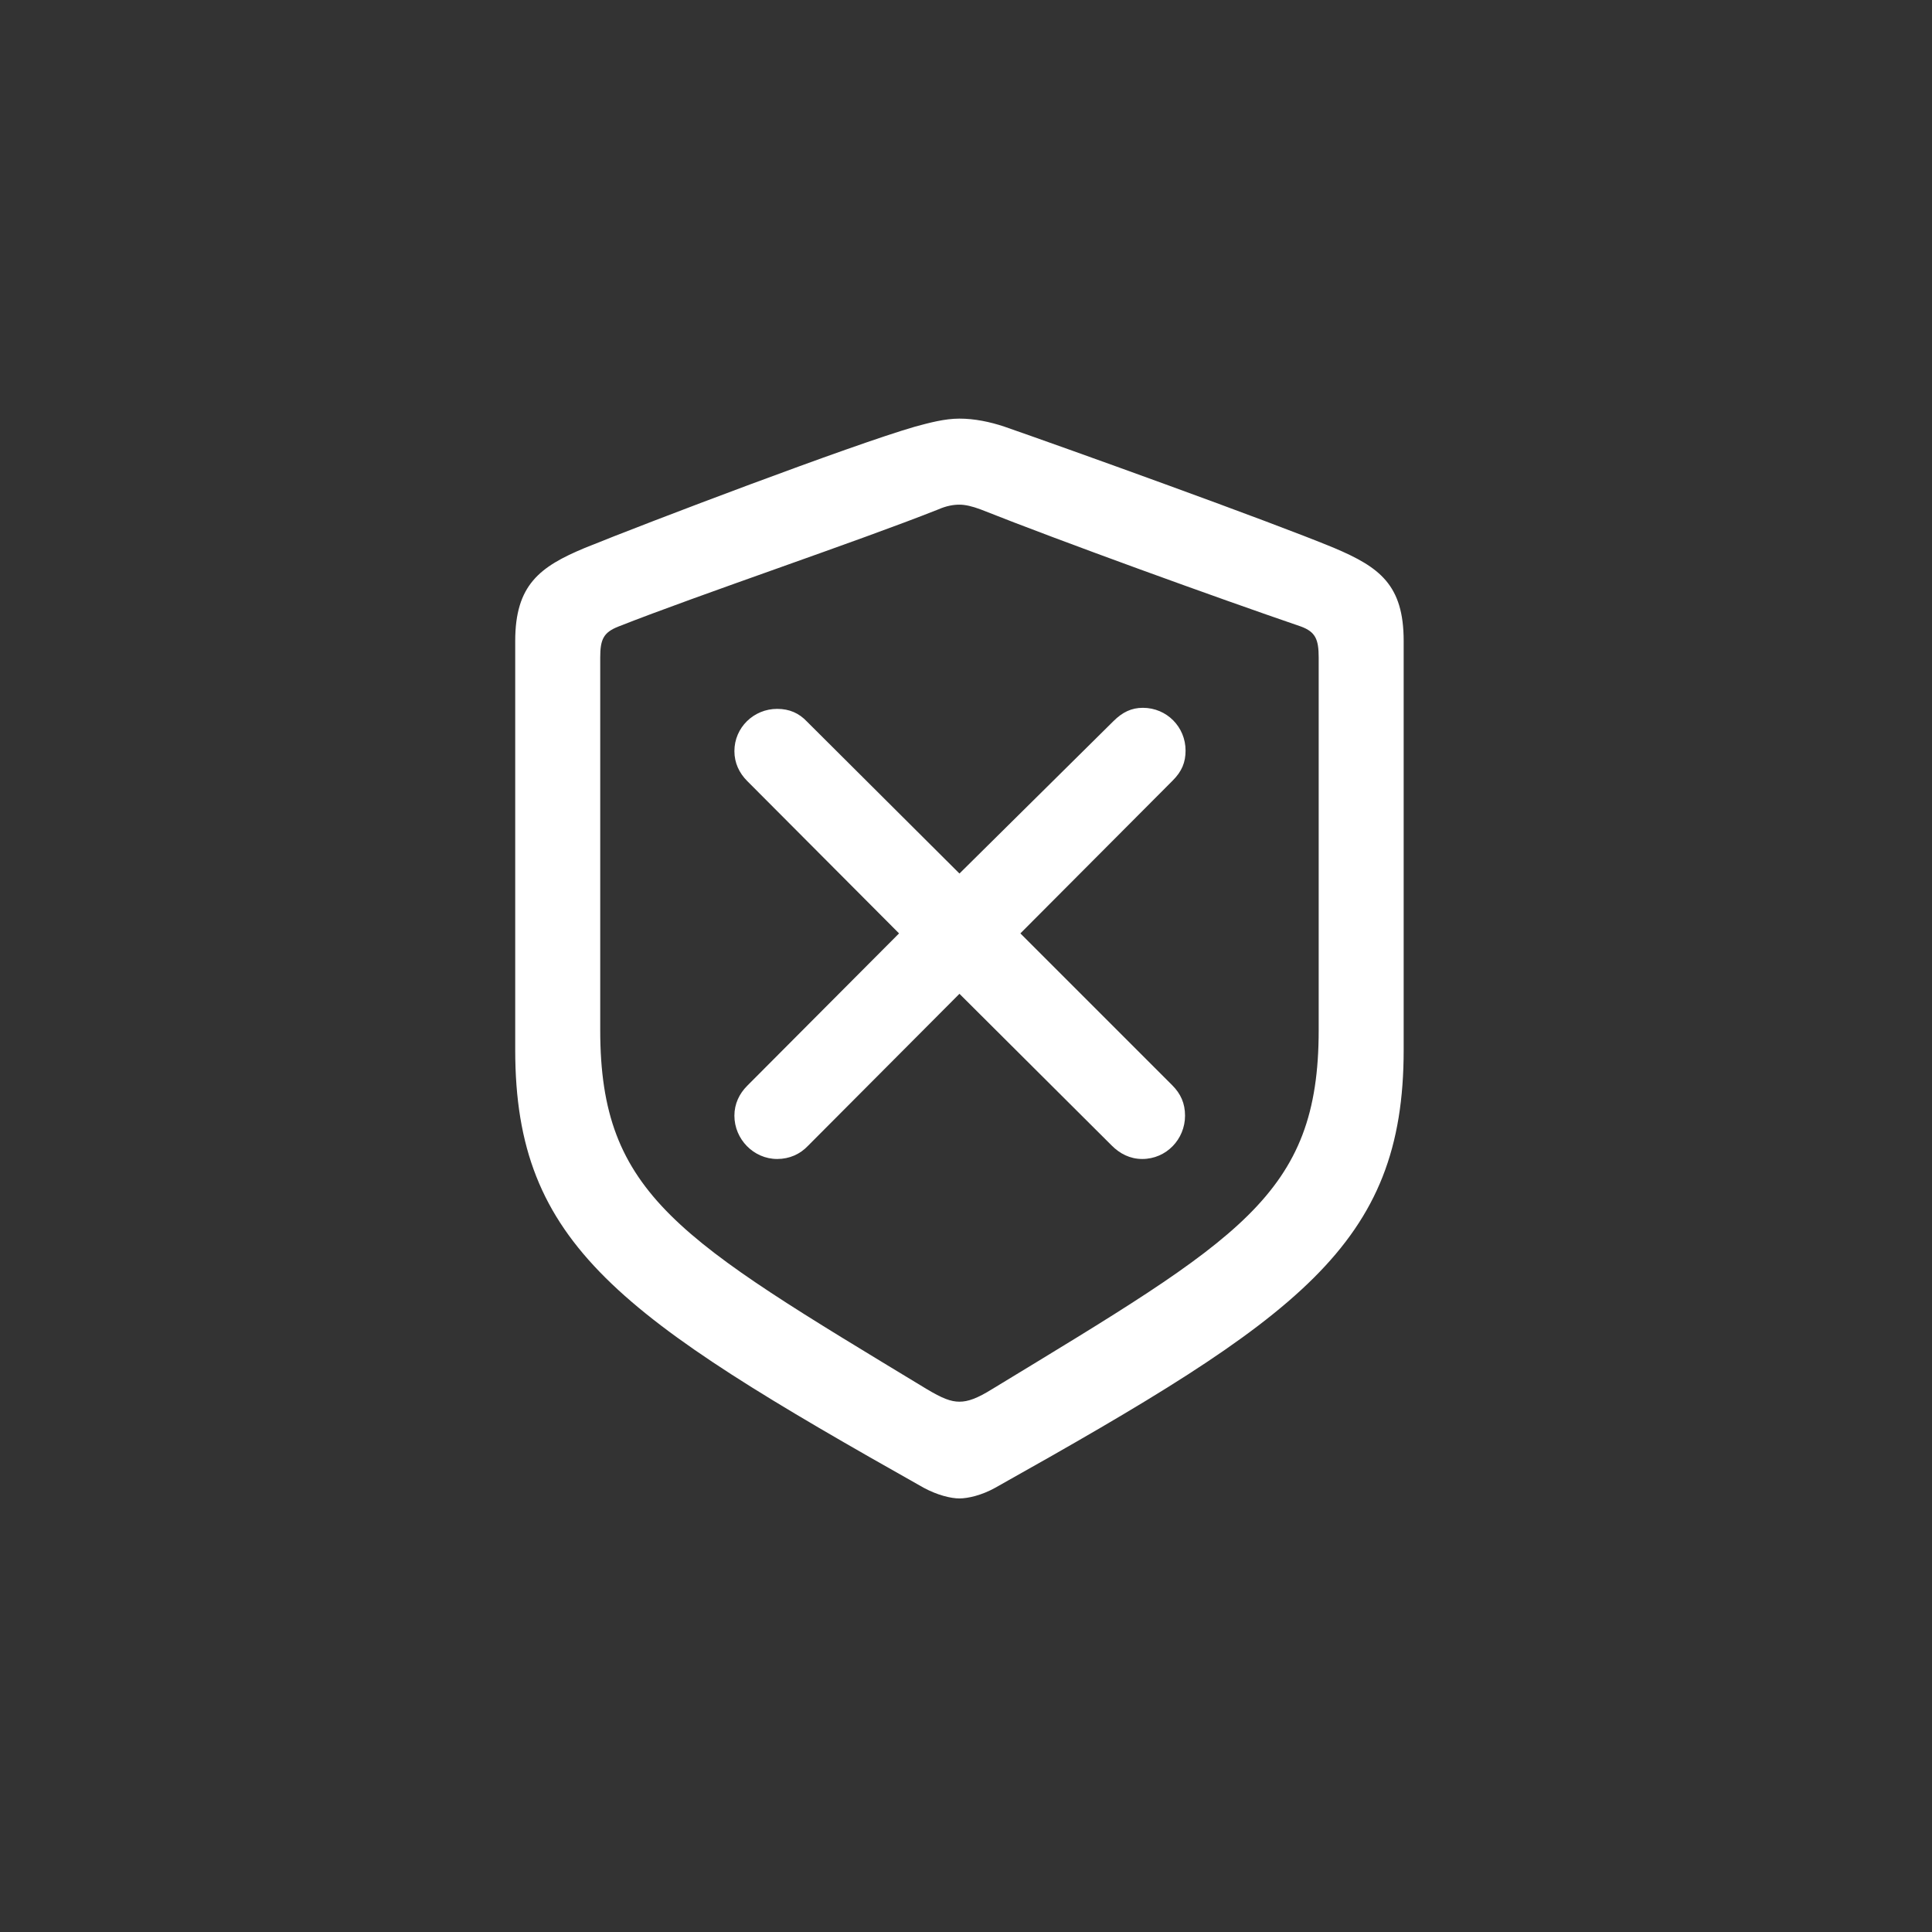 <svg width="80" height="80" viewBox="0 0 80 80" fill="none" xmlns="http://www.w3.org/2000/svg">
<rect x="0" y="0" width="80" height="80" fill="#333333" stroke="none"/>
<path d="M39.729 62.047C39.375 62.047 38.822 61.914 38.246 61.604C25.673 54.521 21.334 51.555 21.334 43.475V26.542C21.334 24.218 22.353 23.465 24.212 22.69C26.824 21.628 35.28 18.418 37.892 17.666C38.467 17.511 39.109 17.334 39.729 17.334C40.349 17.334 40.991 17.466 41.588 17.666C44.2 18.573 52.634 21.606 55.246 22.69C57.127 23.487 58.123 24.218 58.123 26.542V43.475C58.123 51.555 53.807 54.543 41.212 61.604C40.659 61.914 40.083 62.047 39.729 62.047ZM39.729 58.041C40.083 58.041 40.459 57.908 41.101 57.509C51.328 51.289 54.604 49.496 54.604 42.657V27.228C54.604 26.476 54.471 26.166 53.873 25.944C50.443 24.771 43.957 22.425 40.614 21.097C40.26 20.964 39.972 20.897 39.729 20.897C39.486 20.897 39.198 20.942 38.844 21.097C35.501 22.425 28.971 24.616 25.607 25.944C24.987 26.188 24.854 26.476 24.854 27.228V42.657C24.854 49.496 28.13 51.312 38.357 57.509C39.021 57.908 39.375 58.041 39.729 58.041ZM32.181 47.991C31.207 47.991 30.41 47.172 30.41 46.198C30.41 45.711 30.609 45.291 30.941 44.959L37.228 38.65L30.941 32.341C30.609 32.009 30.41 31.589 30.41 31.102C30.41 30.128 31.207 29.353 32.181 29.353C32.69 29.353 33.088 29.53 33.42 29.884L39.729 36.171L46.104 29.862C46.48 29.486 46.857 29.309 47.322 29.309C48.318 29.309 49.092 30.106 49.092 31.08C49.092 31.567 48.937 31.943 48.561 32.319L42.252 38.65L48.539 44.937C48.893 45.291 49.07 45.689 49.07 46.198C49.07 47.172 48.295 47.991 47.299 47.991C46.79 47.991 46.37 47.77 46.038 47.438L39.729 41.151L33.465 47.438C33.133 47.792 32.69 47.991 32.181 47.991Z" fill="white"/>
</svg>
